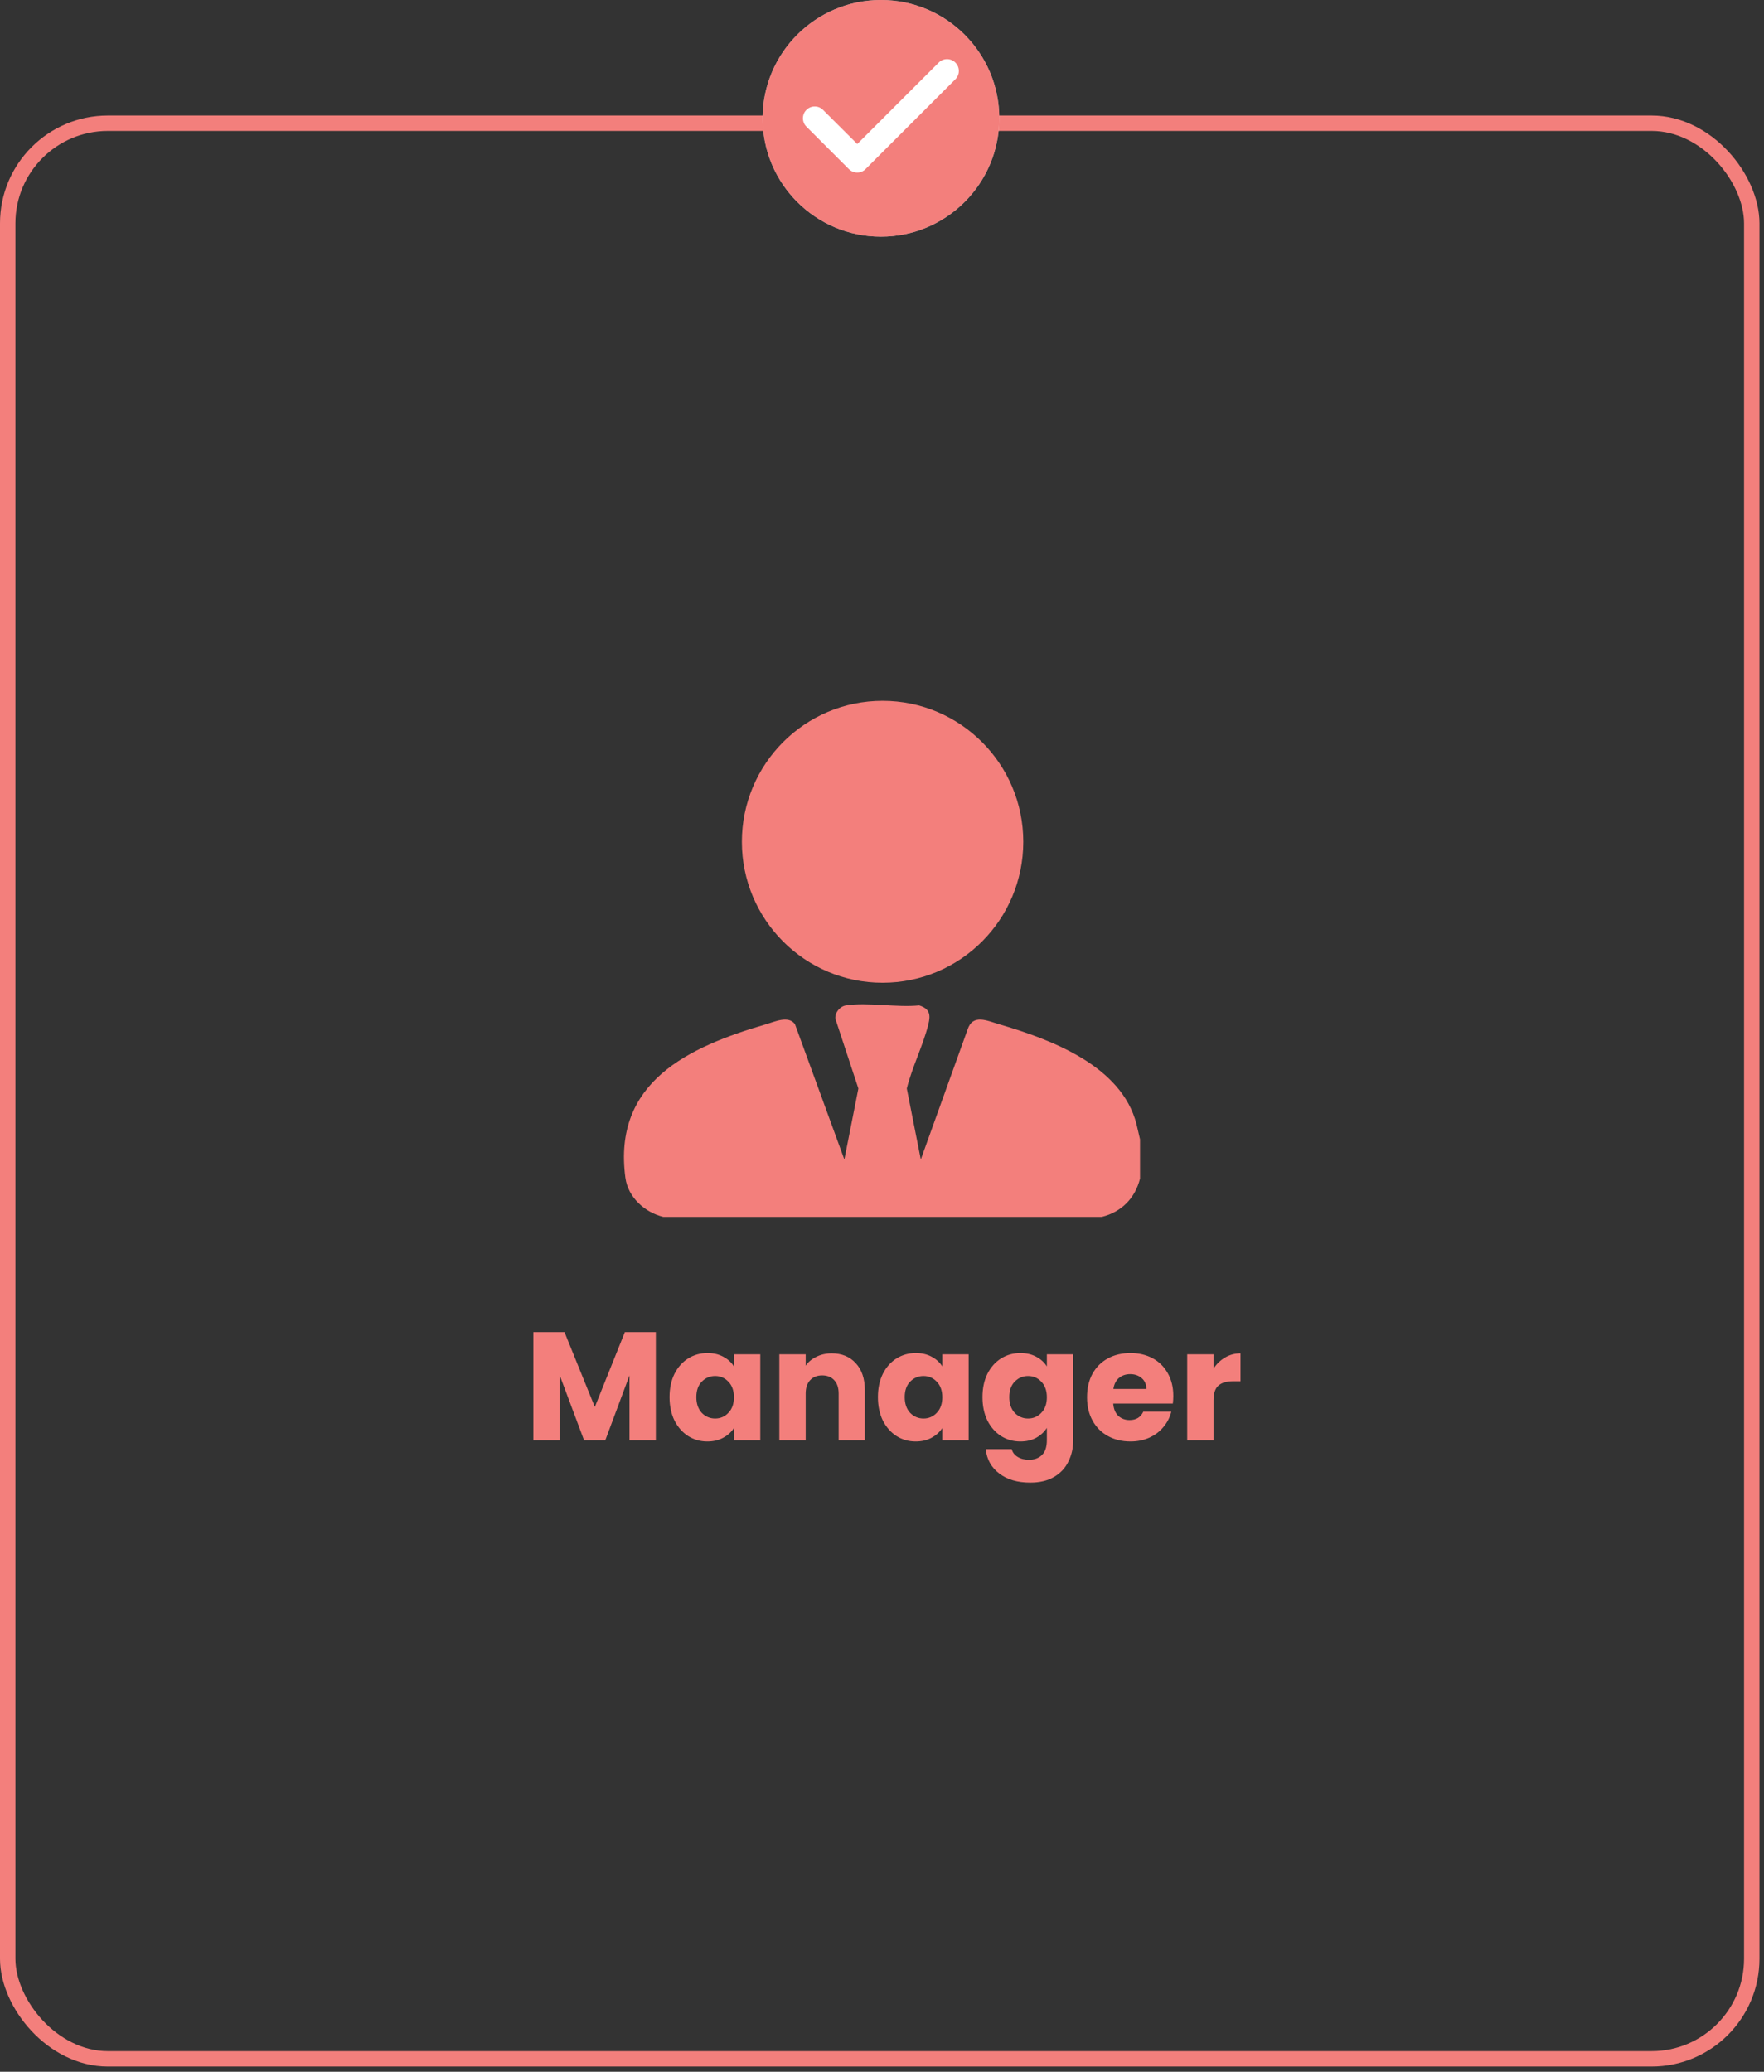 <svg width="229" height="269" viewBox="0 0 229 269" fill="none" xmlns="http://www.w3.org/2000/svg">
<rect x="0" y="0" width="229" height="269" fill="#333333" stroke="none"/>
<rect x="1" y="16" width="226.411" height="251.322" rx="13" stroke="#F37F7C" stroke-width="2"/>
<path d="M85.14 172.96V187H81.72V178.58L78.58 187H75.82L72.66 178.56V187H69.24V172.96H73.28L77.22 182.68L81.12 172.96H85.14ZM86.919 181.4C86.919 180.253 87.133 179.247 87.559 178.38C87.999 177.513 88.593 176.847 89.339 176.38C90.086 175.913 90.919 175.68 91.839 175.68C92.626 175.68 93.313 175.84 93.899 176.16C94.499 176.48 94.959 176.9 95.279 177.42V175.84H98.699V187H95.279V185.42C94.946 185.94 94.479 186.36 93.879 186.68C93.293 187 92.606 187.16 91.819 187.16C90.913 187.16 90.086 186.927 89.339 186.46C88.593 185.98 87.999 185.307 87.559 184.44C87.133 183.56 86.919 182.547 86.919 181.4ZM95.279 181.42C95.279 180.567 95.039 179.893 94.559 179.4C94.093 178.907 93.519 178.66 92.839 178.66C92.159 178.66 91.579 178.907 91.099 179.4C90.633 179.88 90.399 180.547 90.399 181.4C90.399 182.253 90.633 182.933 91.099 183.44C91.579 183.933 92.159 184.18 92.839 184.18C93.519 184.18 94.093 183.933 94.559 183.44C95.039 182.947 95.279 182.273 95.279 181.42ZM107.974 175.72C109.28 175.72 110.32 176.147 111.094 177C111.88 177.84 112.274 179 112.274 180.48V187H108.874V180.94C108.874 180.193 108.68 179.613 108.294 179.2C107.907 178.787 107.387 178.58 106.734 178.58C106.08 178.58 105.56 178.787 105.174 179.2C104.787 179.613 104.594 180.193 104.594 180.94V187H101.174V175.84H104.594V177.32C104.94 176.827 105.407 176.44 105.994 176.16C106.58 175.867 107.24 175.72 107.974 175.72ZM113.97 181.4C113.97 180.253 114.183 179.247 114.61 178.38C115.05 177.513 115.643 176.847 116.39 176.38C117.137 175.913 117.97 175.68 118.89 175.68C119.677 175.68 120.363 175.84 120.95 176.16C121.55 176.48 122.01 176.9 122.33 177.42V175.84H125.75V187H122.33V185.42C121.997 185.94 121.53 186.36 120.93 186.68C120.343 187 119.657 187.16 118.87 187.16C117.963 187.16 117.137 186.927 116.39 186.46C115.643 185.98 115.05 185.307 114.61 184.44C114.183 183.56 113.97 182.547 113.97 181.4ZM122.33 181.42C122.33 180.567 122.09 179.893 121.61 179.4C121.143 178.907 120.57 178.66 119.89 178.66C119.21 178.66 118.63 178.907 118.15 179.4C117.683 179.88 117.45 180.547 117.45 181.4C117.45 182.253 117.683 182.933 118.15 183.44C118.63 183.933 119.21 184.18 119.89 184.18C120.57 184.18 121.143 183.933 121.61 183.44C122.09 182.947 122.33 182.273 122.33 181.42ZM132.464 175.68C133.251 175.68 133.938 175.84 134.524 176.16C135.124 176.48 135.584 176.9 135.904 177.42V175.84H139.324V186.98C139.324 188.007 139.118 188.933 138.704 189.76C138.304 190.6 137.684 191.267 136.844 191.76C136.018 192.253 134.984 192.5 133.744 192.5C132.091 192.5 130.751 192.107 129.724 191.32C128.698 190.547 128.111 189.493 127.964 188.16H131.344C131.451 188.587 131.704 188.92 132.104 189.16C132.504 189.413 132.998 189.54 133.584 189.54C134.291 189.54 134.851 189.333 135.264 188.92C135.691 188.52 135.904 187.873 135.904 186.98V185.4C135.571 185.92 135.111 186.347 134.524 186.68C133.938 187 133.251 187.16 132.464 187.16C131.544 187.16 130.711 186.927 129.964 186.46C129.218 185.98 128.624 185.307 128.184 184.44C127.758 183.56 127.544 182.547 127.544 181.4C127.544 180.253 127.758 179.247 128.184 178.38C128.624 177.513 129.218 176.847 129.964 176.38C130.711 175.913 131.544 175.68 132.464 175.68ZM135.904 181.42C135.904 180.567 135.664 179.893 135.184 179.4C134.718 178.907 134.144 178.66 133.464 178.66C132.784 178.66 132.204 178.907 131.724 179.4C131.258 179.88 131.024 180.547 131.024 181.4C131.024 182.253 131.258 182.933 131.724 183.44C132.204 183.933 132.784 184.18 133.464 184.18C134.144 184.18 134.718 183.933 135.184 183.44C135.664 182.947 135.904 182.273 135.904 181.42ZM152.319 181.24C152.319 181.56 152.299 181.893 152.259 182.24H144.519C144.572 182.933 144.792 183.467 145.179 183.84C145.579 184.2 146.065 184.38 146.639 184.38C147.492 184.38 148.085 184.02 148.419 183.3H152.059C151.872 184.033 151.532 184.693 151.039 185.28C150.559 185.867 149.952 186.327 149.219 186.66C148.485 186.993 147.665 187.16 146.759 187.16C145.665 187.16 144.692 186.927 143.839 186.46C142.985 185.993 142.319 185.327 141.839 184.46C141.359 183.593 141.119 182.58 141.119 181.42C141.119 180.26 141.352 179.247 141.819 178.38C142.299 177.513 142.965 176.847 143.819 176.38C144.672 175.913 145.652 175.68 146.759 175.68C147.839 175.68 148.799 175.907 149.639 176.36C150.479 176.813 151.132 177.46 151.599 178.3C152.079 179.14 152.319 180.12 152.319 181.24ZM148.819 180.34C148.819 179.753 148.619 179.287 148.219 178.94C147.819 178.593 147.319 178.42 146.719 178.42C146.145 178.42 145.659 178.587 145.259 178.92C144.872 179.253 144.632 179.727 144.539 180.34H148.819ZM157.543 177.7C157.943 177.087 158.443 176.607 159.043 176.26C159.643 175.9 160.309 175.72 161.043 175.72V179.34H160.103C159.249 179.34 158.609 179.527 158.183 179.9C157.756 180.26 157.543 180.9 157.543 181.82V187H154.123V175.84H157.543V177.7Z" fill="#F37F7C"/>
<g clip-path="url(#clip0_1429_13974)">
<path d="M86.115 158C83.721 157.422 81.531 155.464 81.189 152.931C79.506 140.481 89.395 135.919 99.464 132.985C100.6 132.653 102.341 131.823 103.199 132.974L109.614 150.544L111.434 141.334L108.45 132.282C108.352 131.488 109.044 130.662 109.821 130.543C112.607 130.111 116.435 130.841 119.334 130.543C120.703 130.989 120.837 131.741 120.516 133.018C119.831 135.746 118.41 138.567 117.719 141.334L119.539 150.544L125.61 133.677C126.278 131.597 128.178 132.544 129.689 132.985C136.469 134.961 145.614 138.387 147.542 145.966L147.998 147.928V153.029C147.355 155.587 145.591 157.356 143.038 157.998H86.115V158Z" fill="#F37F7C"/>
<path d="M114.576 127.6C124.666 127.6 132.844 119.407 132.844 109.3C132.844 99.193 124.666 91 114.576 91C104.487 91 96.309 99.193 96.309 109.3C96.309 119.407 104.487 127.6 114.576 127.6Z" fill="#F37F7C"/>
</g>
<circle cx="114.364" cy="15.364" r="15.364" fill="white"/>
<path d="M114.364 0C105.883 0 99 6.883 99 15.364C99 23.845 105.883 30.728 114.364 30.728C122.845 30.728 129.728 23.845 129.728 15.364C129.728 6.883 122.845 0 114.364 0ZM110.2 21.955L104.685 16.44C104.086 15.84 104.086 14.872 104.685 14.273C105.284 13.674 106.252 13.674 106.851 14.273L111.291 18.698L121.862 8.128C122.461 7.528 123.429 7.528 124.028 8.128C124.627 8.727 124.627 9.695 124.028 10.294L112.367 21.955C111.783 22.555 110.8 22.555 110.2 21.955Z" fill="#EB2A25" fill-opacity="0.6"/>
<defs>
<clipPath id="clip0_1429_13974">
<rect width="67" height="67" fill="white" transform="translate(81 91)"/>
</clipPath>
</defs>
</svg>
